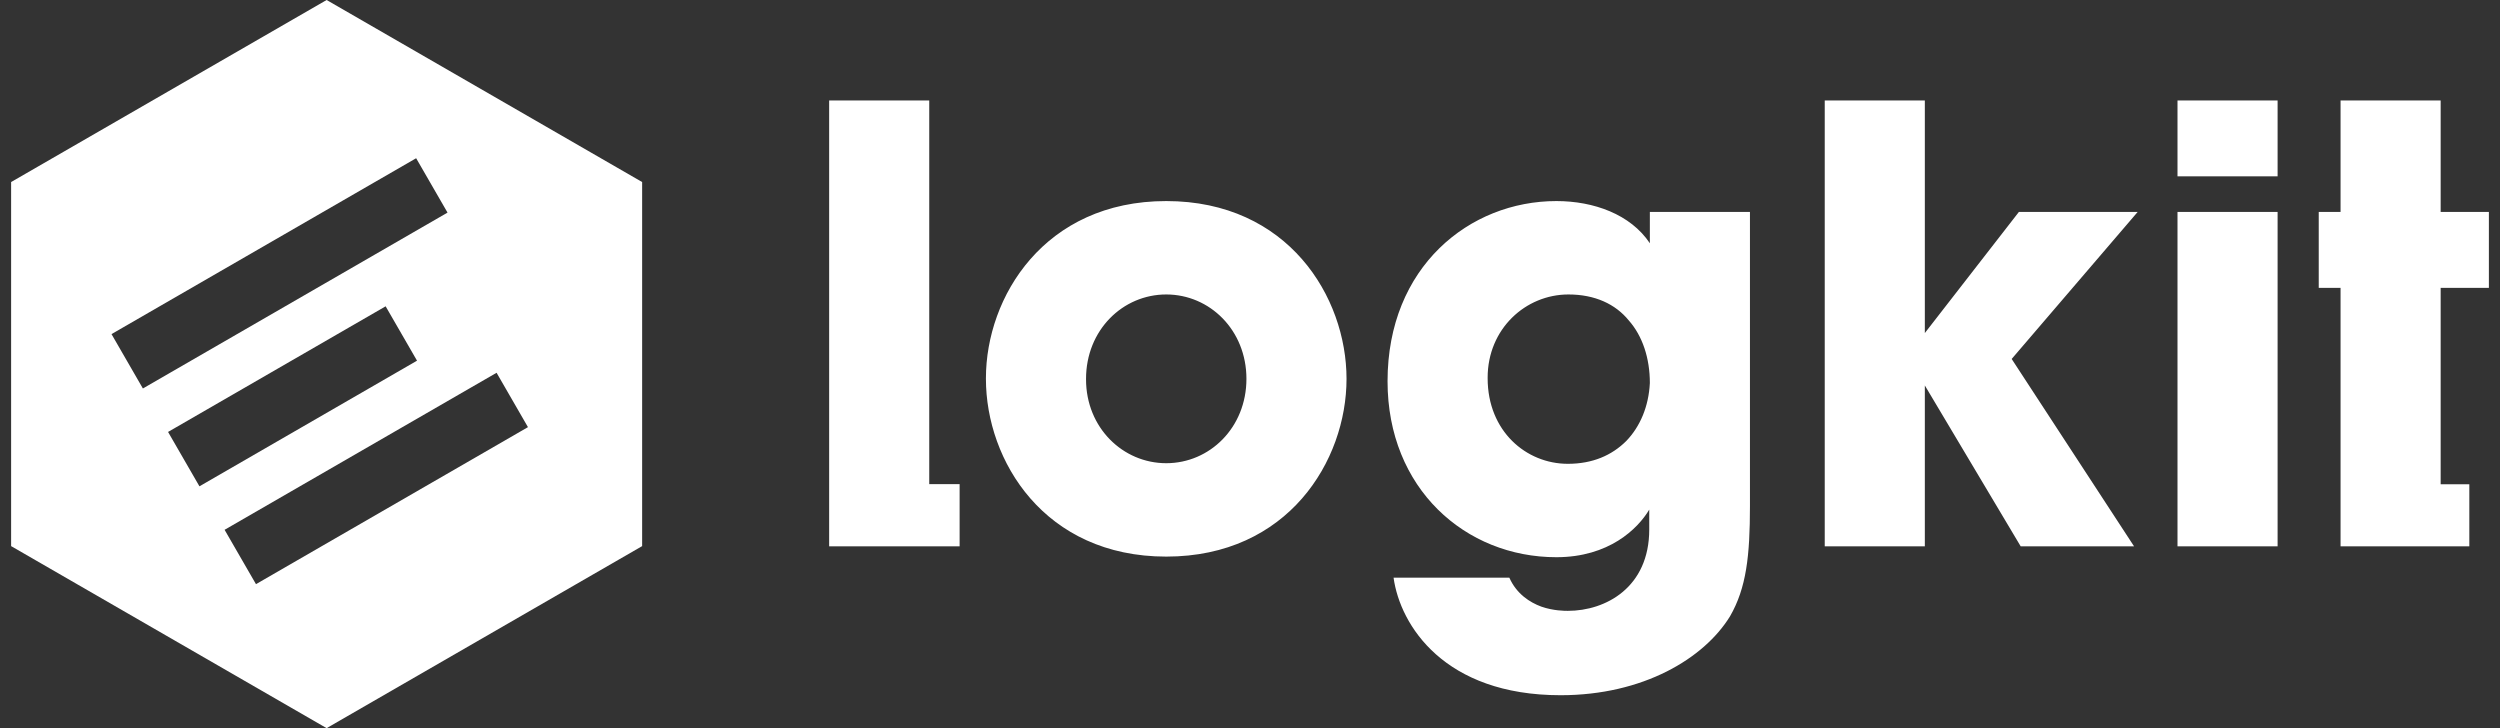 <?xml version="1.0" encoding="UTF-8"?>
<svg width="103px" height="30px" viewBox="0 0 103 30" version="1.1" xmlns="http://www.w3.org/2000/svg" xmlns:xlink="http://www.w3.org/1999/xlink">
    <rect x="0" y="0" width="103" height="30" fill="#333333" stroke="none"/>
    <!-- Generator: Sketch 49 (51002) - http://www.bohemiancoding.com/sketch -->
    <title>logo/白</title>
    <desc>Created with Sketch.</desc>
    <defs></defs>
    <g id="Symbols" stroke="none" stroke-width="1" fill="none" fill-rule="evenodd">
        <g id="web-head" transform="translate(-40, -17)" fill="#FFFFFF">
            <g id="Group-84">
                <g id="logo/白" transform="translate(40, 17)">
                    <g id="Group">
                        <g id="Logkit" transform="translate(34.161, 4.138)">
                            <path d="M0,18.372 L0,0 L4.124,0 L4.124,15.808 L5.375,15.808 L5.375,18.372 L0,18.372 Z M6.459,11.47 L6.459,11.446 C6.459,8.094 8.869,4.146 13.888,4.146 C18.906,4.146 21.316,8.094 21.316,11.47 C21.316,14.847 18.906,18.794 13.888,18.794 C8.869,18.794 6.459,14.847 6.459,11.47 Z M10.584,11.47 L10.584,11.495 C10.584,13.481 12.099,14.946 13.888,14.946 C15.677,14.946 17.192,13.481 17.192,11.47 C17.192,9.459 15.677,7.994 13.888,7.994 C12.099,7.994 10.584,9.459 10.584,11.47 Z M37.937,4.593 L37.937,16.709 C37.937,18.77 37.788,20.086 37.117,21.252 C36.049,22.99 33.54,24.505 30.136,24.505 C25.341,24.505 23.527,21.625 23.254,19.663 L28.024,19.663 C28.322,20.334 28.869,20.681 29.341,20.855 C29.838,21.029 30.31,21.029 30.434,21.029 C31.999,21.029 33.788,20.061 33.788,17.677 L33.788,16.858 C33.316,17.652 32.124,18.819 29.962,18.819 C26.211,18.819 23.006,15.989 23.006,11.57 C23.006,6.852 26.385,4.146 29.962,4.146 C31.502,4.146 33.018,4.692 33.813,5.884 L33.813,4.593 L37.937,4.593 Z M27.13,11.421 L27.13,11.446 C27.13,13.63 28.72,14.971 30.434,14.971 C31.453,14.971 32.248,14.623 32.844,14.028 C33.415,13.432 33.763,12.612 33.813,11.644 C33.813,10.626 33.515,9.708 32.943,9.062 C32.397,8.392 31.552,7.994 30.459,7.994 C28.695,7.994 27.13,9.41 27.13,11.421 Z M41.018,18.372 L41.018,0 L45.142,0 L45.142,9.583 L49.018,4.593 L53.912,4.593 L48.72,10.651 L53.763,18.372 L49.092,18.372 L45.142,11.743 L45.142,18.372 L41.018,18.372 Z M55.552,3.128 L55.552,0 L59.676,0 L59.676,3.128 L55.552,3.128 Z M55.552,18.372 L55.552,4.593 L59.676,4.593 L59.676,18.372 L55.552,18.372 Z M62.27,18.372 L62.27,7.721 L61.371,7.721 L61.371,4.593 L62.27,4.593 L62.27,2.13162821e-14 L66.394,2.13162821e-14 L66.394,4.593 L68.381,4.593 L68.381,7.721 L66.394,7.721 L66.394,15.813 L67.575,15.813 L67.575,18.372 L62.27,18.372 Z" id="logkit"></path>
                        </g>
                        <g id="Rectangle-23-+-Combined-Shape-Mask">
                            <path d="M13.457,0 L26.456,7.5 L26.456,22.5 L13.457,30 L0.458,22.5 L0.458,7.5 L13.457,0 Z M4.594,13.765 L5.887,16.005 L18.438,8.759 L17.145,6.519 L4.594,13.765 Z M6.924,17.796 L8.217,20.036 L17.181,14.86 L15.888,12.62 L6.924,17.796 Z M9.253,21.828 L10.546,24.067 L21.752,17.598 L20.459,15.358 L9.253,21.828 Z" id="Combined-Shape"></path>
                        </g>
                    </g>
                </g>
            </g>
        </g>
    </g>
</svg>